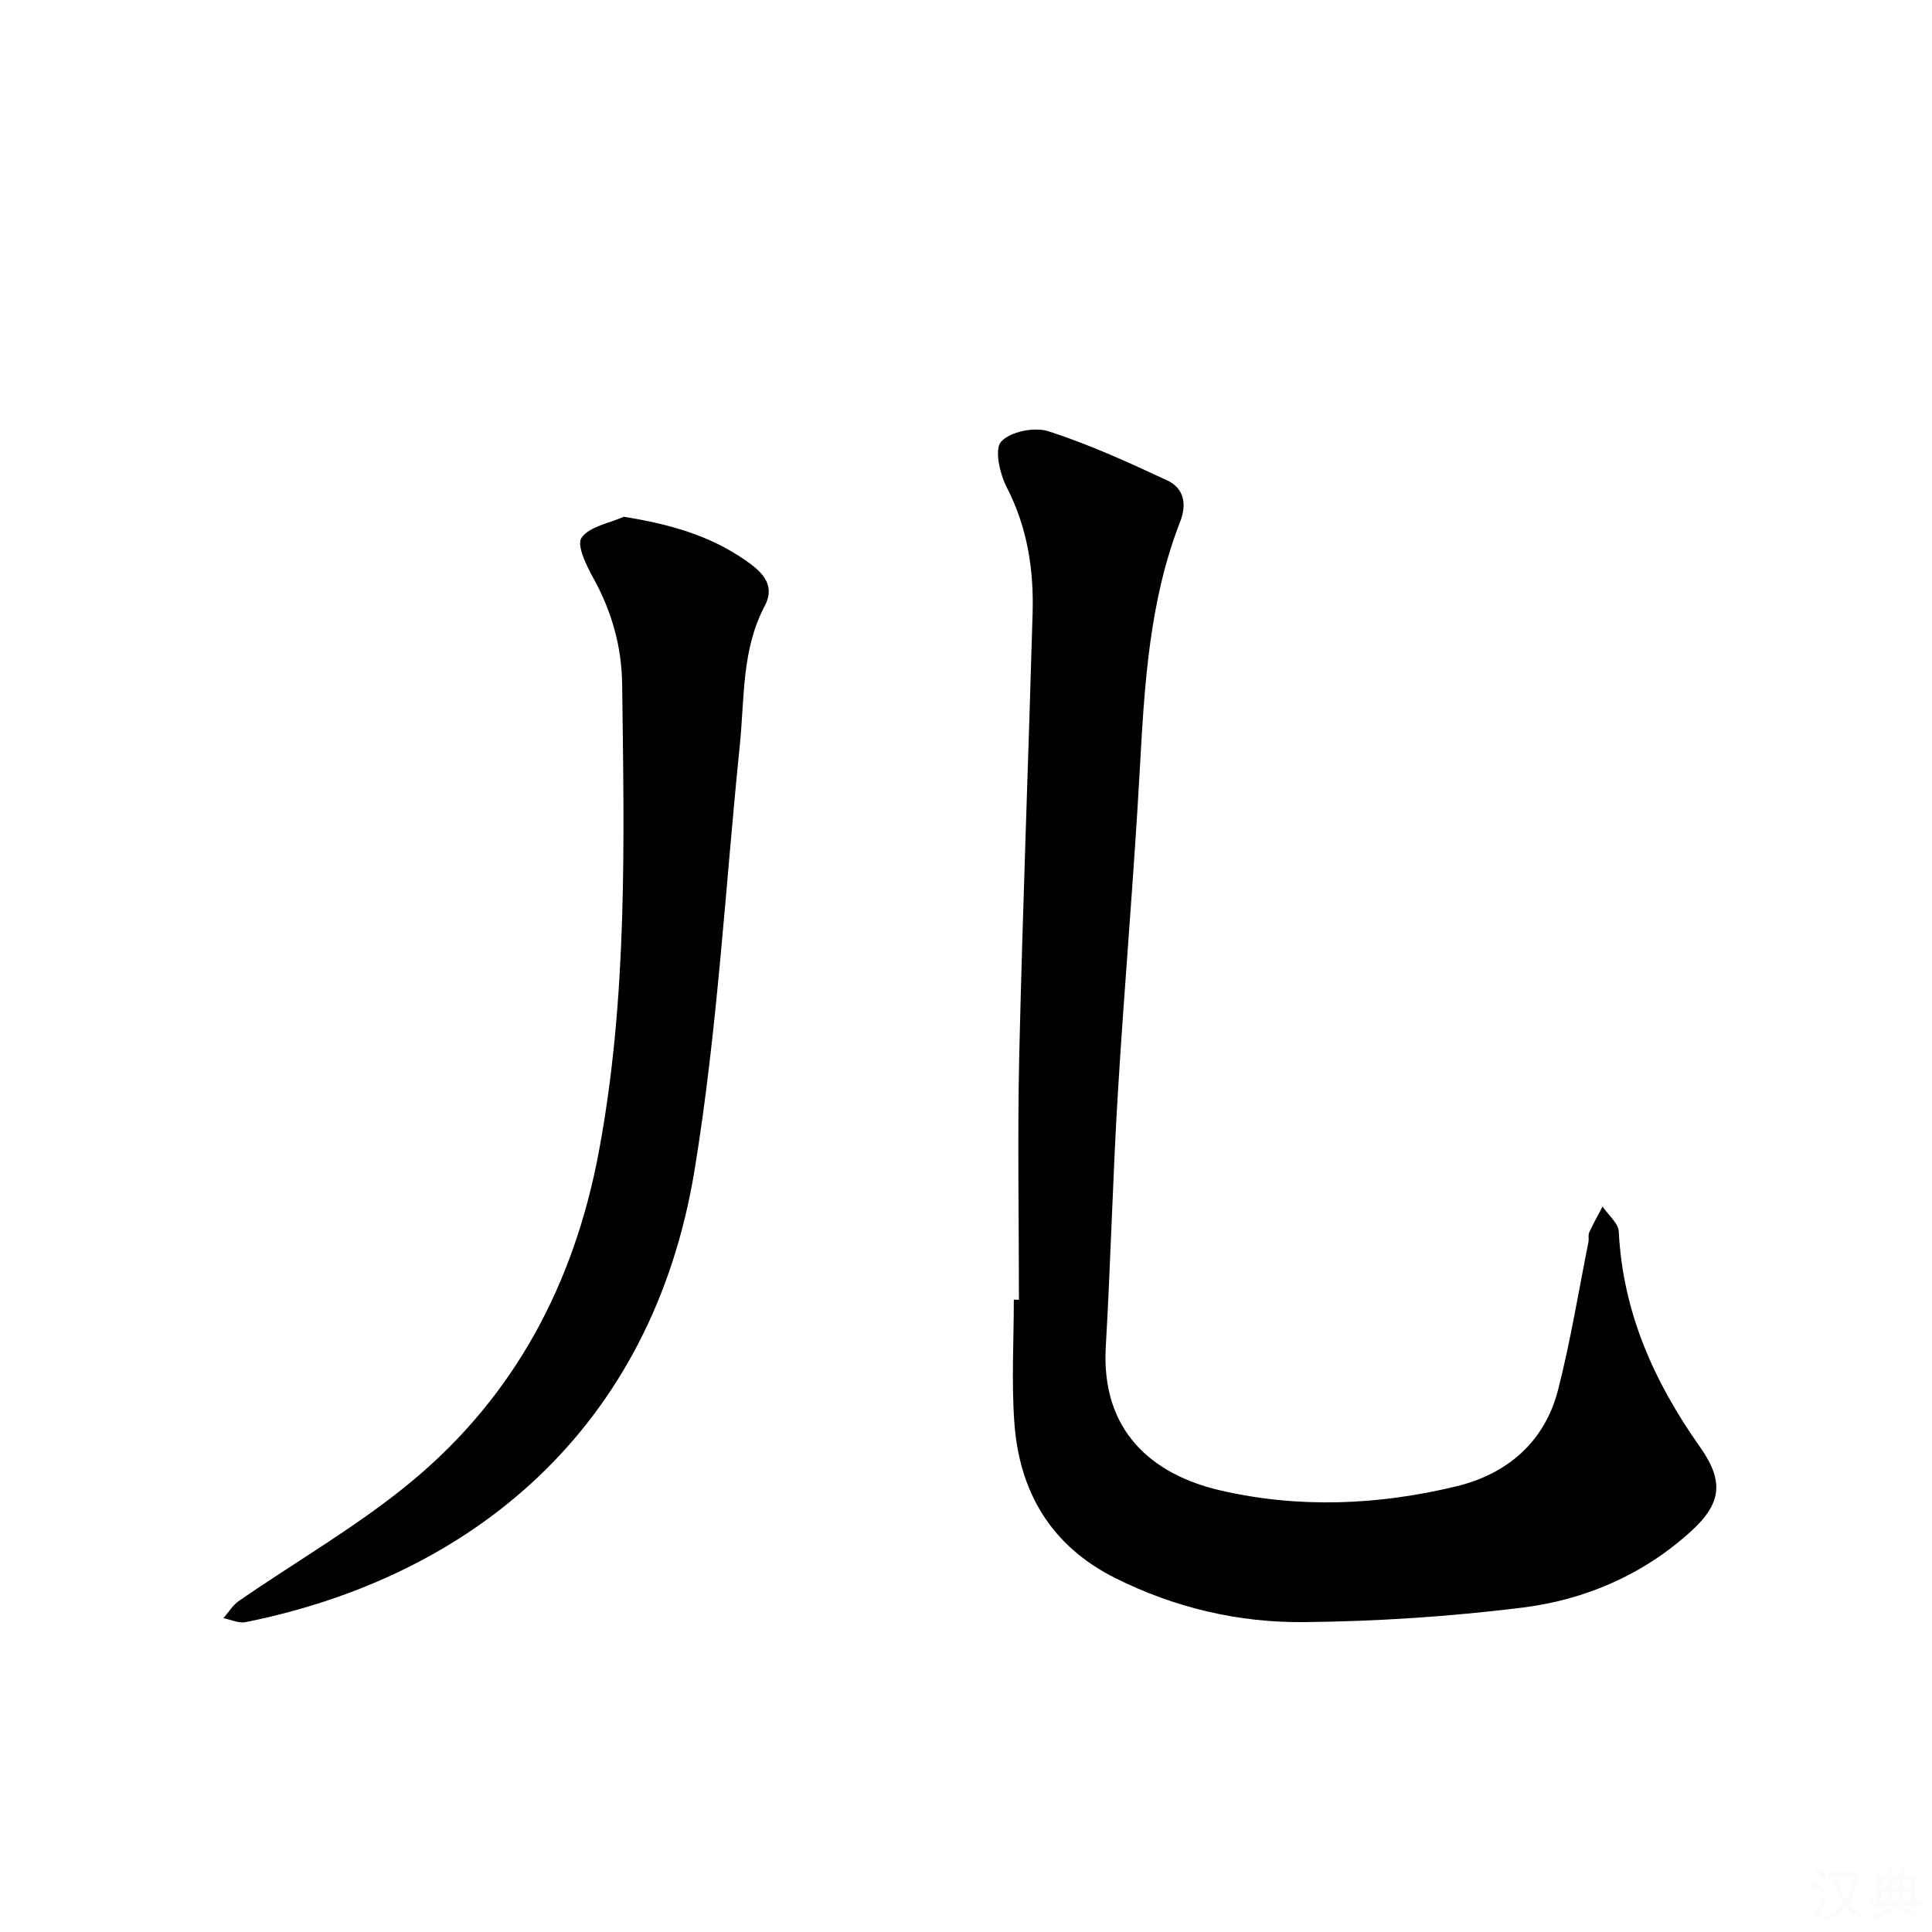 <svg viewBox="0 0 400 400" xmlns="http://www.w3.org/2000/svg"><rect width="400" height="400" fill="white" /><path d="m377.9 391.2c-.2.3-.4.5-.6.8-.7-.6-1.4-1-2.2-1.5.2-.3.4-.5.5-.8.6.4 1.4.8 2.3 1.5zm-1.8 6.1c-.2-.2-.5-.4-.9-.6.4-.6.8-1.2 1.2-1.9s.7-1.3.9-1.9c.3.3.5.5.8.7-.7 1.3-1.4 2.6-2 3.7zm2.2-9c-.3.3-.5.5-.6.8-.6-.6-1.3-1.1-2-1.5.3-.3.5-.5.6-.7.6.5 1.3.9 2 1.4zm.3.2v-.9h2 4.5c-.3 1.3-.6 2.5-1 3.6s-.9 2.1-1.4 3c.4.5 1 1 1.6 1.4s1.2.8 1.9 1.1c-.3.2-.5.4-.8.8-.4-.3-1-.7-1.6-1.2s-1.2-1.1-1.6-1.6c-.5.6-1.1 1.1-1.7 1.6s-1.4.9-2.1 1.4c-.1-.3-.3-.5-.7-.8.6-.2 1.2-.5 1.9-1s1.4-1.1 2-1.8c-.5-.8-.9-1.6-1.2-2.5s-.6-2-.8-3.2c-.4.1-.7.1-1 .1zm2.5 2.7c.3 1 .7 1.7 1 2.2.3-.5.6-1.1 1-2s.6-1.9.9-3h-3.2-.4c.1.9.3 1.8.7 2.8z" fill="#fbfafc"/><path d="m396.5 388.5v1.5 3.6h1.5v.9c-.4 0-1 0-1.7 0h-7.9c-.5 0-.9 0-1.2 0v-.9h1.3v-3.5c0-.7 0-1.2 0-1.6h2.4c0-.8 0-1.4 0-1.7h1c0 .3-.1.8-.1 1.7h1.5c0-.8 0-1.4 0-1.7h1c0 .3-.1.9-.1 1.7zm-8.2 9.2c-.2-.3-.5-.5-.8-.8.8-.3 1.4-.6 1.9-.9s1-.7 1.4-1.1c.3.3.6.5.9.8-1.6 1-2.8 1.6-3.4 2zm2.6-6.8v-1.6h-1.5v1.6zm0 2.7v-1.9h-1.5v1.9zm2.4-2.7v-1.6h-1.5v1.6zm0 2.7v-1.9h-1.5v1.9zm.2 2 .7-.8c.4.2.9.5 1.6.8s1.3.7 1.8 1c-.3.3-.5.5-.8.8-.4-.3-1.5-1-3.3-1.8zm2-4.7v-1.6h-1.4v1.6zm0 2.7v-1.9h-1.4v1.9z" fill="#fbfafc"/><g fill="#010103"><path d="m210.96 269.1c0-16.96-.32-33.94.07-50.89.71-30.43 1.89-60.84 2.76-91.26.26-9.06-1.09-17.78-5.35-26.05-1.44-2.79-2.6-7.89-1.17-9.46 1.89-2.08 6.89-3.09 9.78-2.16 8.43 2.72 16.57 6.43 24.62 10.19 3.42 1.6 4.12 4.83 2.67 8.54-6.44 16.52-7.39 33.91-8.36 51.37-1.24 22.39-3.2 44.75-4.55 67.13-1.05 17.42-1.48 34.88-2.49 52.3-1.01 17.49 9.63 26.49 23.67 29.75 16.29 3.78 32.76 3.07 48.9-.83 10.49-2.53 18.29-9.15 21.06-19.94 2.59-10.09 4.25-20.42 6.3-30.65.13-.65-.1-1.41.16-1.98.84-1.82 1.83-3.58 2.76-5.36 1.17 1.73 3.27 3.42 3.36 5.21.84 16.7 7.31 31.12 16.81 44.56 5.02 7.11 4.51 11.71-1.93 17.54-9.88 8.96-21.9 14.13-34.9 15.74-14.97 1.85-30.12 2.85-45.21 2.99-13.52.13-26.67-2.96-38.94-9.08-13.32-6.64-19.94-17.8-20.97-32.23-.61-8.45-.11-16.97-.11-25.46.36.03.71.03 1.06.03z"/><path d="m129.15 106.99c9.37 1.49 17.79 3.86 25.18 9.01 3.13 2.18 6.42 4.89 3.98 9.5-4.77 9.03-4.14 18.98-5.13 28.67-3 29.39-4.61 59.01-9.38 88.1-8.82 53.72-46.25 84.18-92.96 93.58-1.41.28-3.05-.53-4.58-.83 1.06-1.21 1.93-2.69 3.21-3.57 12.01-8.31 24.84-15.63 36-24.94 21.16-17.64 33.4-40.81 38.49-67.94 6.03-32.13 5.26-64.54 4.85-96.96-.1-7.74-2.16-15.04-5.95-21.9-1.44-2.6-3.52-6.85-2.46-8.37 1.63-2.35 5.71-2.99 8.75-4.35z"/></g></svg>